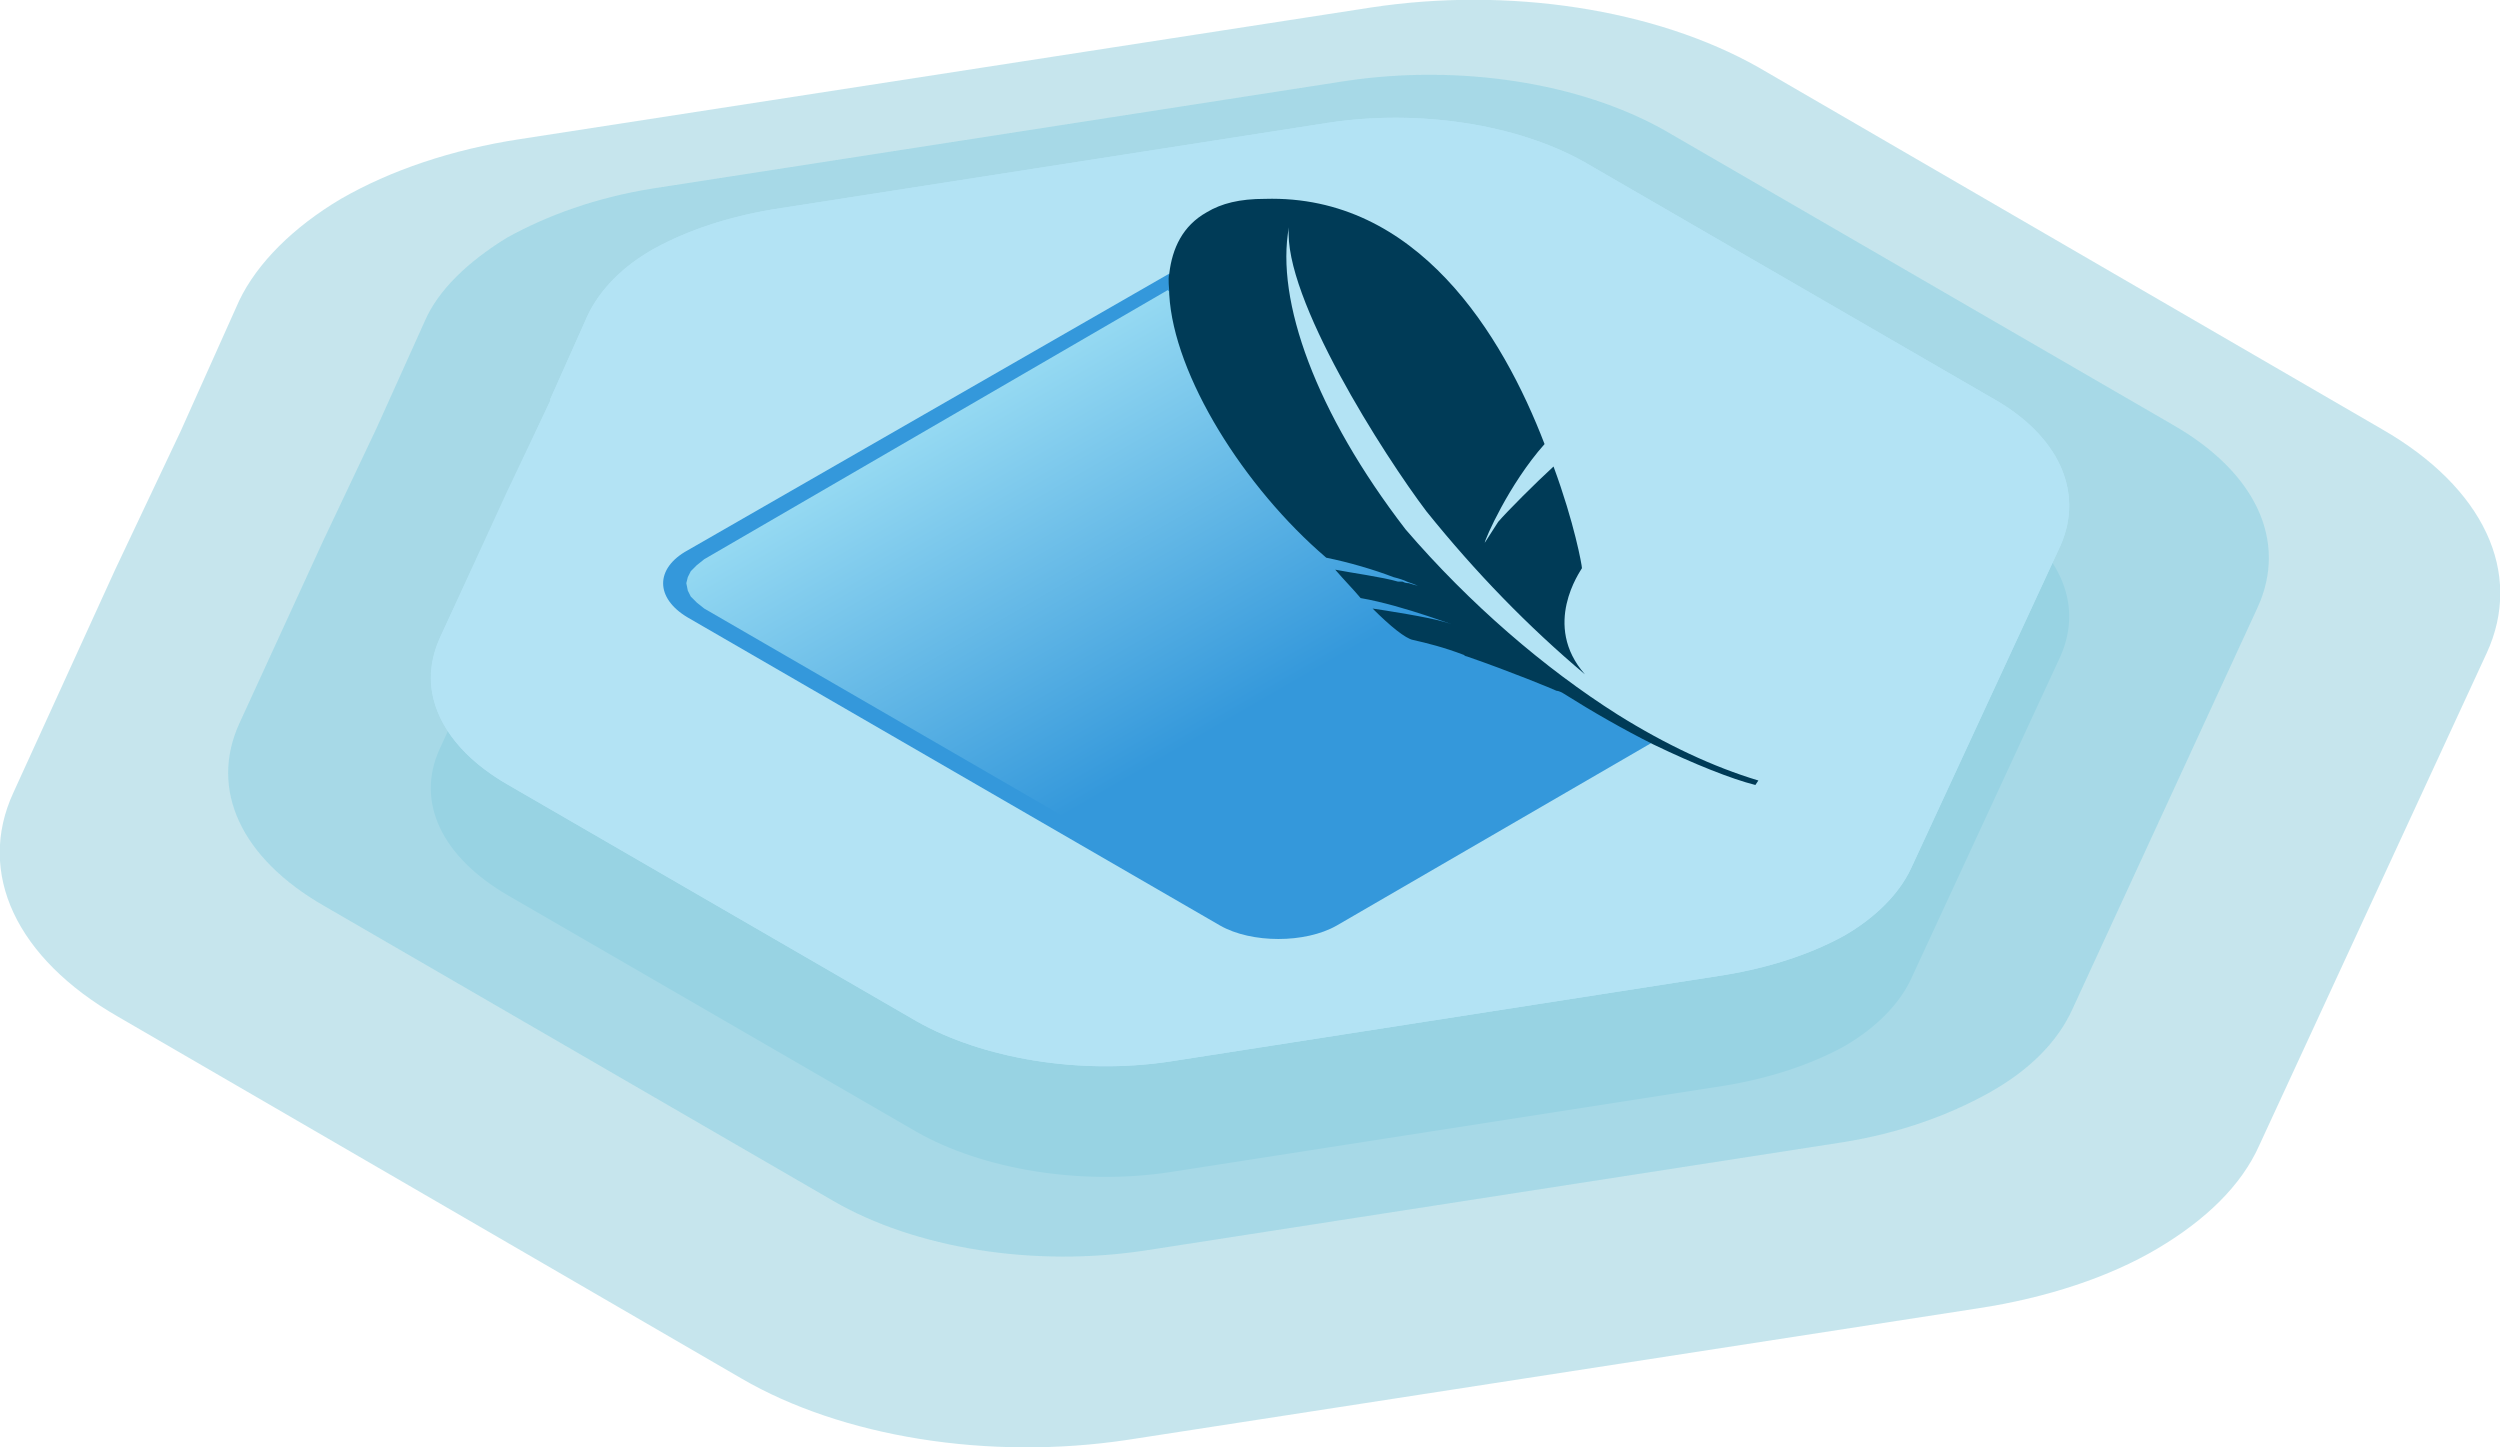 <?xml version="1.0" encoding="utf-8"?>
<!-- Generator: Adobe Illustrator 25.2.1, SVG Export Plug-In . SVG Version: 6.00 Build 0)  -->
<svg version="1.1" id="Layer_1" xmlns="http://www.w3.org/2000/svg" xmlns:xlink="http://www.w3.org/1999/xlink" x="0px" y="0px"
	 viewBox="0 0 167.2 96.8" style="enable-background:new 0 0 167.2 96.8;" xml:space="preserve">
<style type="text/css">
	.st0{opacity:0.5;}
	.st1{fill:#8DCCDB;}
	.st2{opacity:0.75;}
	.st3{fill:#9CD6E5;}
	.st4{fill:#B3E3F4;}
	.st5{fill:#3498DB;}
	.st6{fill:url(#SVGID_1_);}
	.st7{fill:#003B57;}
</style>
<g>
	<g class="st0">
		<path class="st1" d="M22.8,13.3c3.3-1.9,7.4-3.3,12-4l56.9-8.8c9.2-1.4,19,0.1,25.9,4l41.7,24.2c6.8,3.9,9.5,9.6,7,15l-15.2,32.9
			c-1.2,2.7-3.6,5-6.8,6.9s-7.4,3.3-12,4l-56.9,8.8c-9.3,1.4-19.1-0.2-25.8-4.1L7.9,68c-6.8-3.9-9.5-9.6-7-15l6.8-14.9l4.4-9.3
			l3.9-8.7C17.2,17.6,19.6,15.2,22.8,13.3z"/>
	</g>
	<path class="st1" d="M133.2,34l-27.3-15.8c-4.5-2.5-11-3.5-17-2.6l-37.2,5.8c-3,0.5-5.7,1.4-7.9,2.6s-3.7,2.8-4.5,4.5l-2.5,5.6v0.1
		l-2.9,6.1l-4.5,9.8c-1.6,3.5,0.1,7.2,4.6,9.8l27.3,15.8c4.4,2.5,10.9,3.6,16.9,2.7l37.2-5.8c3-0.5,5.7-1.4,7.9-2.6
		c2.1-1.2,3.7-2.8,4.5-4.5l10-21.6C139.4,40.3,137.7,36.6,133.2,34z"/>
	<g class="st2">
		<g>
			<path class="st3" d="M33.9,15.9c2.7-1.5,6-2.7,9.8-3.3l46.4-7.2c7.5-1.1,15.5,0.1,21.2,3.3l34,19.7c5.6,3.2,7.7,7.8,5.7,12.2
				l-12.4,26.9c-1,2.2-2.9,4.1-5.6,5.6s-6,2.7-9.8,3.3l-46.4,7.2c-7.6,1.2-15.6-0.1-21.1-3.3l-34-19.7c-5.6-3.2-7.7-7.8-5.7-12.2
				l5.6-12.2l3.6-7.6l3.2-7.1C29.3,19.4,31.3,17.5,33.9,15.9z"/>
		</g>
	</g>
	<path class="st4" d="M133.2,26.6l-27.3-15.8c-4.5-2.5-11-3.5-17-2.6L51.7,14c-3,0.5-5.7,1.4-7.9,2.6s-3.7,2.8-4.5,4.5l-2.5,5.6v0.1
		l-2.9,6.1l-4.5,9.8c-0.5,1.2-0.7,2.4-0.5,3.6c0.4,2.3,2.1,4.5,5.1,6.2l27.3,15.8c4.4,2.5,10.9,3.6,16.9,2.7l37.2-5.8
		c3-0.5,5.7-1.4,7.9-2.6c2.1-1.2,3.7-2.8,4.5-4.5l10-21.6C139.4,32.9,137.7,29.1,133.2,26.6z"/>
	<path class="st4" d="M133.2,26.6l-27.3-15.8c-4.5-2.5-11-3.5-17-2.6L51.7,14c-3,0.5-5.7,1.4-7.9,2.6c-2.1,1.2-3.7,2.8-4.5,4.5
		l-2.5,5.6v0.1l-7.4,15.9c-1.6,3.5,0.1,7.2,4.6,9.8l27.3,15.8c4.4,2.5,10.9,3.6,16.9,2.7l37.2-5.8c3-0.5,5.7-1.4,7.9-2.6
		c2.1-1.2,3.7-2.8,4.5-4.5l10-21.6C139.4,32.9,137.7,29.1,133.2,26.6z M100.5,36.9L100.5,36.9L100.5,36.9z"/>
	<g>
		<g id="sqlite">
			<g>
				<path class="st5" d="M104.6,46.2c-0.3-0.1-0.5-0.2-0.5-0.2c-0.1,0-25.9-26.4-25.9-26.4c0-0.4,0-0.9,0-1.3L46,36.8
					c-2.2,1.2-2.2,3.2,0,4.5l35.6,20.6c2.1,1.2,5.7,1.2,7.8,0l21.2-12.3C108.6,48.6,106.5,47.4,104.6,46.2z"/>
				
					<linearGradient id="SVGID_1_" gradientUnits="userSpaceOnUse" x1="65.18" y1="75.186" x2="83.174" y2="44.02" gradientTransform="matrix(1 0 0 -1 0 102.07)">
					<stop  offset="2.054068e-07" style="stop-color:#95D9F2"/>
					<stop  offset="0.75" style="stop-color:#3498DB"/>
				</linearGradient>
				<path class="st6" d="M98,43.8L98,43.8c1-0.8,1.9-1.3,2.5-1.6l-3.4-2.8l-19-20l-31,18l-0.5,0.4l-0.4,0.4L46,38.6L45.9,39l0.1,0.5
					l0.2,0.4l0.4,0.4l0.5,0.4l33,19.1c0,0,11.5-11.3,17.7-15.9h0.1l0,0C97.9,43.8,97.9,43.8,98,43.8L98,43.8z"/>
				<g>
					<path class="st7" d="M80.7,14.2c1-0.6,2.2-0.9,3.9-0.9c10.2-0.3,15.9,9.1,18.7,16.4c-2.4,2.7-4,6.4-4,6.6c0,0,0.2-0.3,0.9-1.4
						c0.6-0.7,2.5-2.6,3.7-3.7c1.4,3.8,1.9,6.6,1.9,6.8c-0.1,0.2-2.7,3.8,0.2,7.1c-3.8-3.2-7.3-6.8-10.6-10.9
						c-2.8-3.7-9.6-14.3-9.2-19C85.3,20.1,88,27.6,94,35.4c4.3,5,9.3,9.3,14.2,12.4c3.2,2,6.4,3.5,9.4,4.4l-0.2,0.3
						c-1.6-0.4-4.1-1.4-6.8-2.7c-2-1-4.1-2.2-6-3.4c-0.3-0.2-0.5-0.2-0.5-0.2c-0.2-0.1-3.1-1.3-6-2.3c-0.1,0-0.2-0.1-0.2-0.1
						c-1.3-0.5-2.5-0.8-3.4-1c-0.5-0.1-1.5-0.9-2.7-2.1c0.7,0.1,3.9,0.6,4.8,0.9c1,0.3,1.2,0.4,1.2,0.4c-0.1,0-3.9-1.5-6.8-2
						c-0.5-0.6-1.1-1.2-1.7-1.9c1,0.2,3.2,0.5,4.2,0.8c0.1,0,0.2,0,0.3,0C94,39,94.1,39,94.2,39c0.6,0.2,0.9,0.2,0.9,0.3
						c0,0-0.4-0.2-1-0.4c-0.2-0.1-0.5-0.2-0.9-0.3c-1.3-0.5-3-1-4.5-1.3c-5.5-4.7-10.2-12.2-10.5-17.6c0-0.5-0.1-1,0-1.4
						C78.4,16.6,79.1,15.1,80.7,14.2z"/>
				</g>
			</g>
		</g>
	</g>
</g>
</svg>
